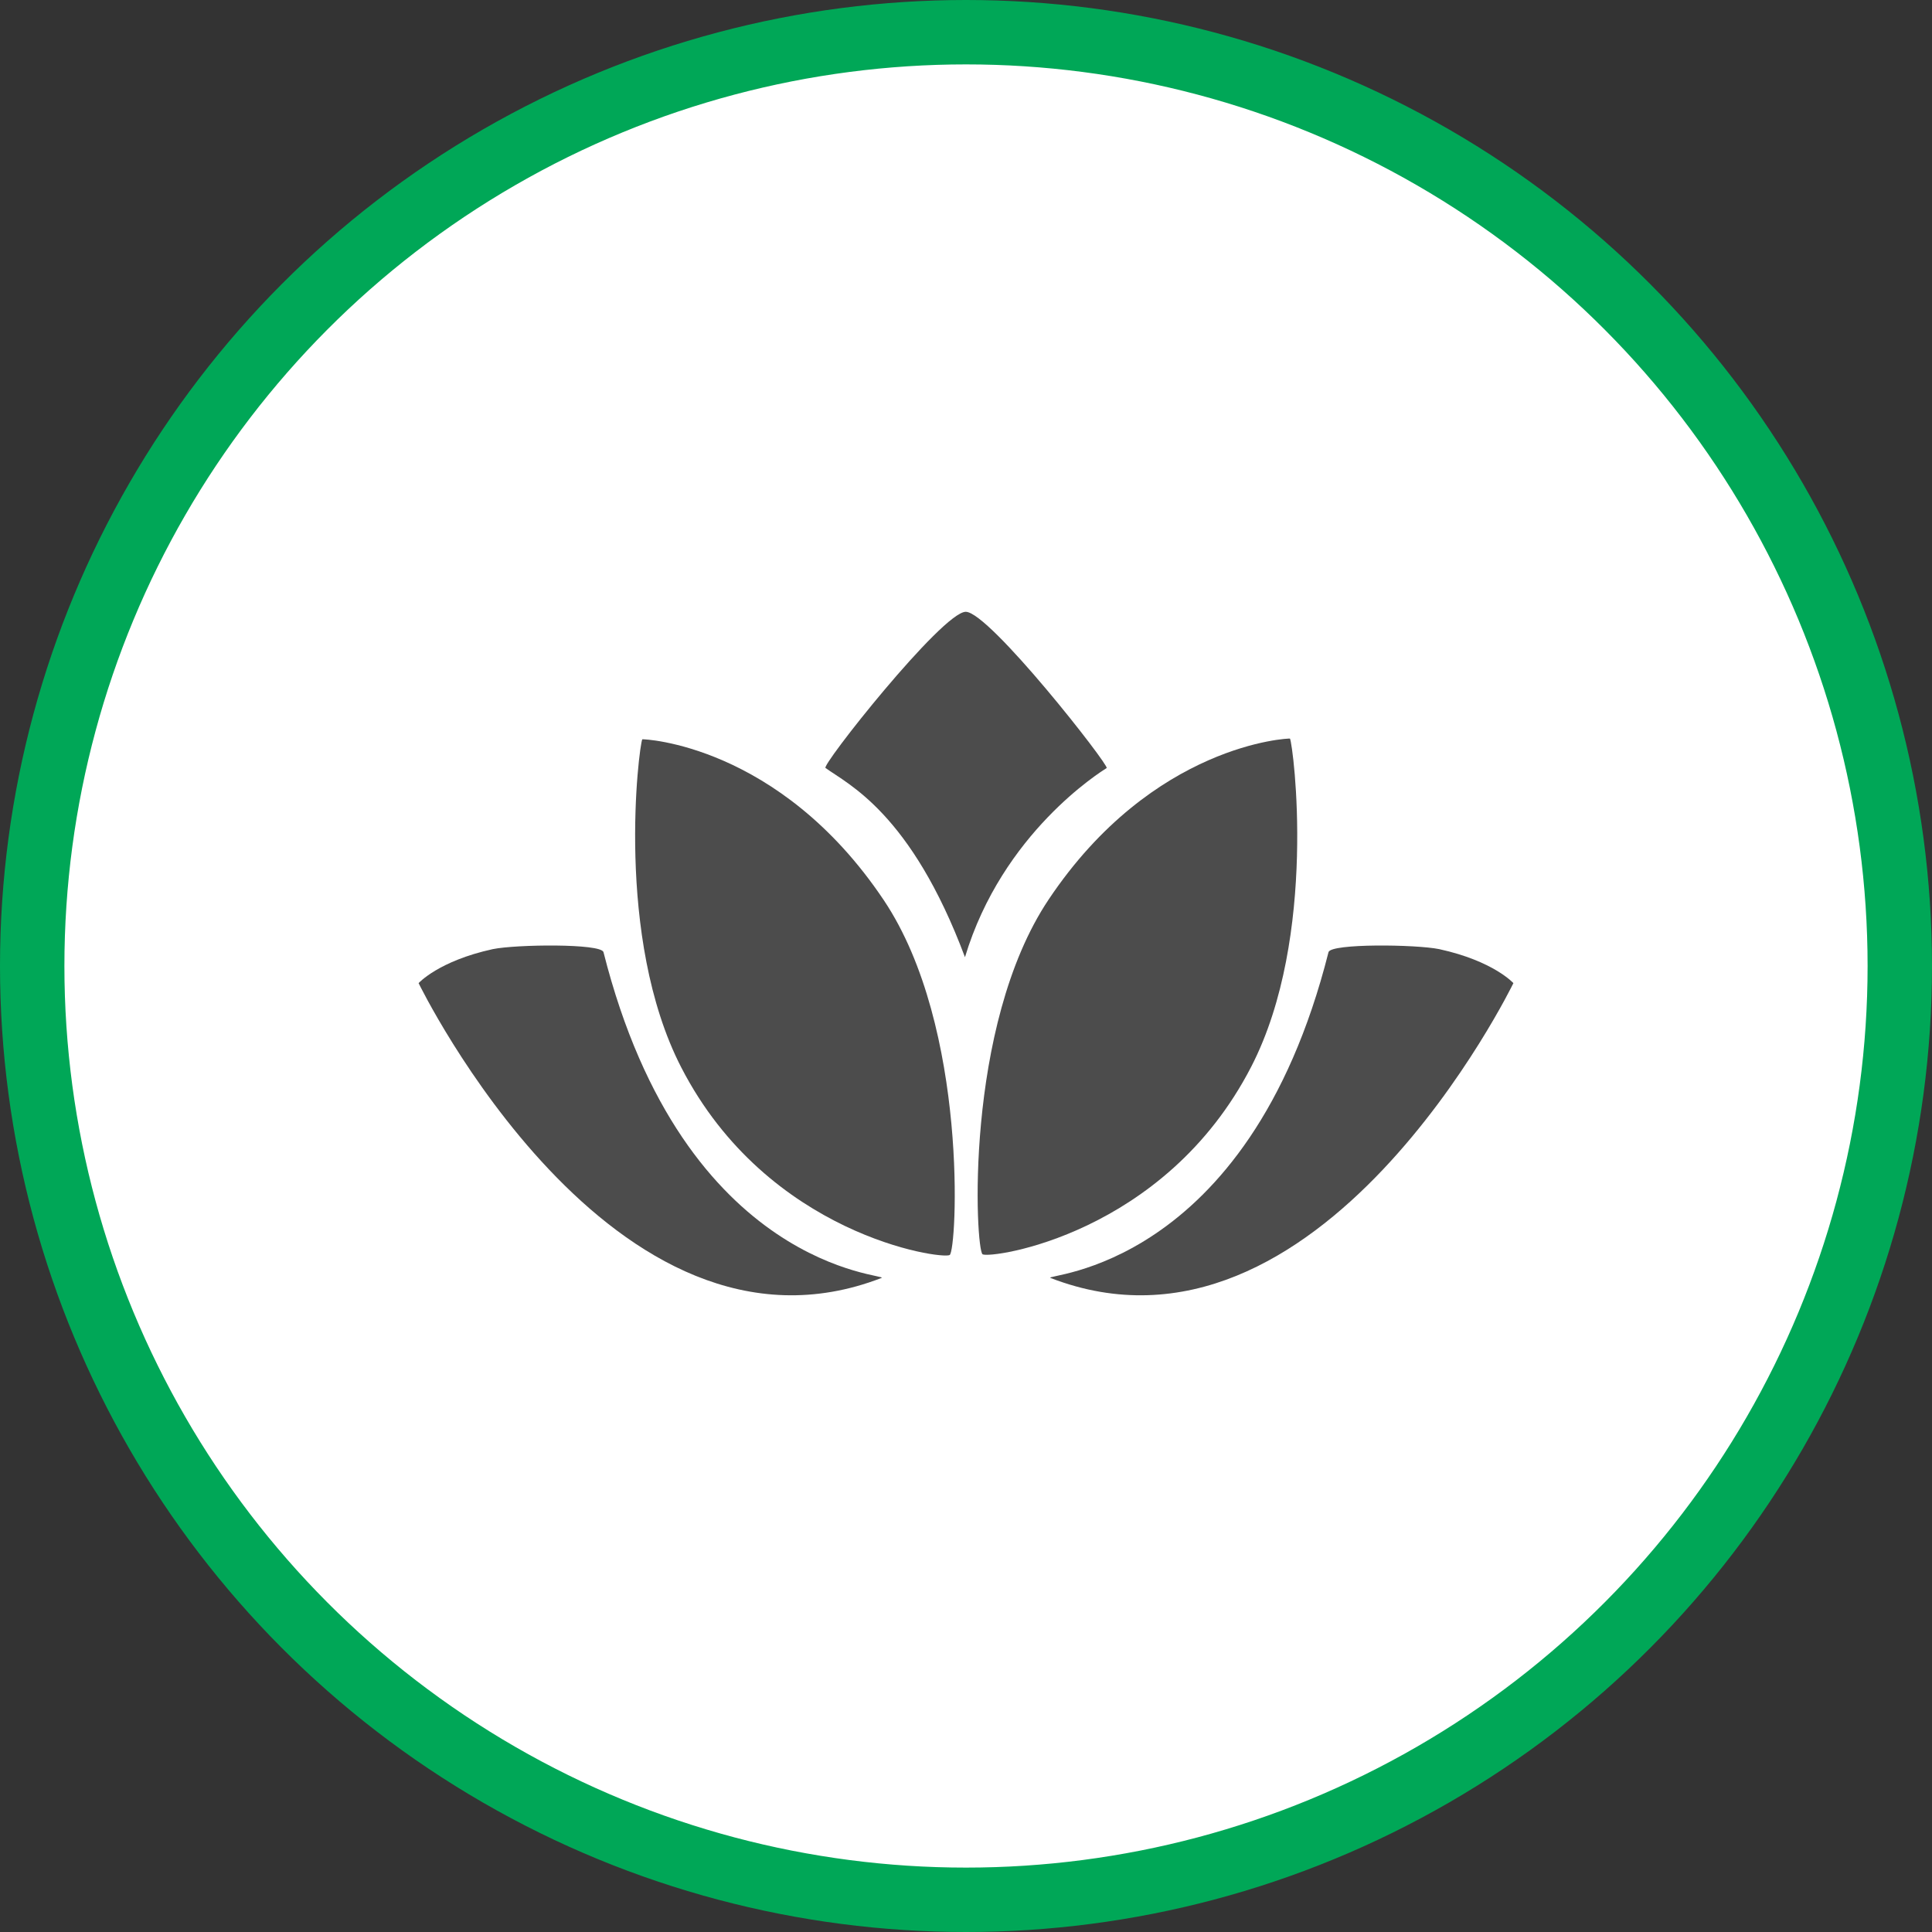 <?xml version="1.0" encoding="UTF-8" standalone="no"?>
<!-- Created with Inkscape (http://www.inkscape.org/) -->

<svg
   xmlns:dc="http://purl.org/dc/elements/1.1/"
   xmlns:cc="http://creativecommons.org/ns#"
   xmlns:rdf="http://www.w3.org/1999/02/22-rdf-syntax-ns#"
   xmlns:svg="http://www.w3.org/2000/svg"
   xmlns="http://www.w3.org/2000/svg"
   xmlns:xlink="http://www.w3.org/1999/xlink"
   xmlns:sodipodi="http://sodipodi.sourceforge.net/DTD/sodipodi-0.dtd"
   xmlns:inkscape="http://www.inkscape.org/namespaces/inkscape"
   width="30px"
   height="30px"
   version="1.1"
   id="svg8"
   inkscape:version="0.92.4 5da689c313, 2019-01-14"
   sodipodi:docname="container.svg">
  <rect width="100%" height="100%" fill="#333333" stroke="none"/>
  <defs
     id="defs2" />
  <sodipodi:namedview
     id="base"
     pagecolor="#ffffff"
     bordercolor="#666666"
     borderopacity="1.0"
     inkscape:pageopacity="0.0"
     inkscape:pageshadow="2"
     inkscape:zoom="13.049334"
     inkscape:cx="18.679046"
     inkscape:cy="12.165829"
     inkscape:document-units="px"
     inkscape:current-layer="layer1"
     showgrid="false"
     inkscape:snap-page="false"
     units="px"
     inkscape:window-width="1884"
     inkscape:window-height="1061"
     inkscape:window-x="0"
     inkscape:window-y="0"
     inkscape:window-maximized="1"
     fit-margin-top="0"
     fit-margin-left="0"
     fit-margin-right="0"
     fit-margin-bottom="0" />
    <circle
       style="color:#000000;clip-rule:nonzero;display:inline;overflow:visible;visibility:visible;opacity:1;isolation:auto;mix-blend-mode:normal;color-interpolation:sRGB;color-interpolation-filters:linearRGB;solid-color:#000000;solid-opacity:1;vector-effect:none;fill:#ffffff;fill-opacity:1;fill-rule:evenodd;stroke:#00a757;stroke-width:1;stroke-linecap:butt;stroke-linejoin:miter;stroke-miterlimit:4;stroke-dasharray:none;stroke-dashoffset:0;stroke-opacity:1;marker:none;color-rendering:auto;image-rendering:auto;shape-rendering:auto;text-rendering:auto;enable-background:accumulate"
       id="path815"
       cx="15"
       cy="15"
       r="14.5" />
<g transform="translate(6.5,9.5)"><path fill-rule="nonzero" fill="rgb(30%,30%,30%)" fill-opacity="1" d="M 8.484 5.363 C 7.645 3.121 6.664 2.676 6.32 2.426 C 6.223 2.418 8.133 0 8.496 0 C 8.863 0 10.734 2.395 10.684 2.426 C 10.594 2.484 9.066 3.43 8.484 5.363 Z M 8.484 5.363 "/>
<path fill-rule="nonzero" fill="rgb(30%,30%,30%)" fill-opacity="1" d="M 3.473 1.98 C 3.48 1.973 5.598 2.051 7.223 4.477 C 8.547 6.453 8.359 9.93 8.246 9.988 C 8.121 10.059 5.422 9.684 4.078 7.074 C 3.039 5.055 3.422 2.086 3.473 1.98 Z M 3.473 1.98 "/>
<path fill-rule="nonzero" fill="rgb(30%,30%,30%)" fill-opacity="1" d="M 13.531 1.969 C 13.527 1.961 11.406 2.043 9.785 4.465 C 8.461 6.441 8.648 9.918 8.758 9.977 C 8.887 10.047 11.586 9.672 12.93 7.062 C 13.969 5.043 13.582 2.074 13.531 1.969 Z M 13.531 1.969 "/>
<path fill-rule="nonzero" fill="rgb(30%,30%,30%)" fill-opacity="1" d="M 0 5.766 C 0 5.766 3.008 11.961 7.188 10.344 C 7.332 10.285 4.125 10.25 2.871 5.285 C 2.836 5.148 1.512 5.164 1.152 5.238 C 0.309 5.422 0 5.766 0 5.766 Z M 0 5.766 "/>
<path fill-rule="nonzero" fill="rgb(30%,30%,30%)" fill-opacity="1" d="M 17 5.766 C 17 5.766 13.992 11.961 9.812 10.344 C 9.668 10.285 12.875 10.25 14.129 5.285 C 14.164 5.148 15.488 5.164 15.848 5.238 C 16.691 5.422 17 5.766 17 5.766 Z M 17 5.766 "/>
</g>
</svg>
